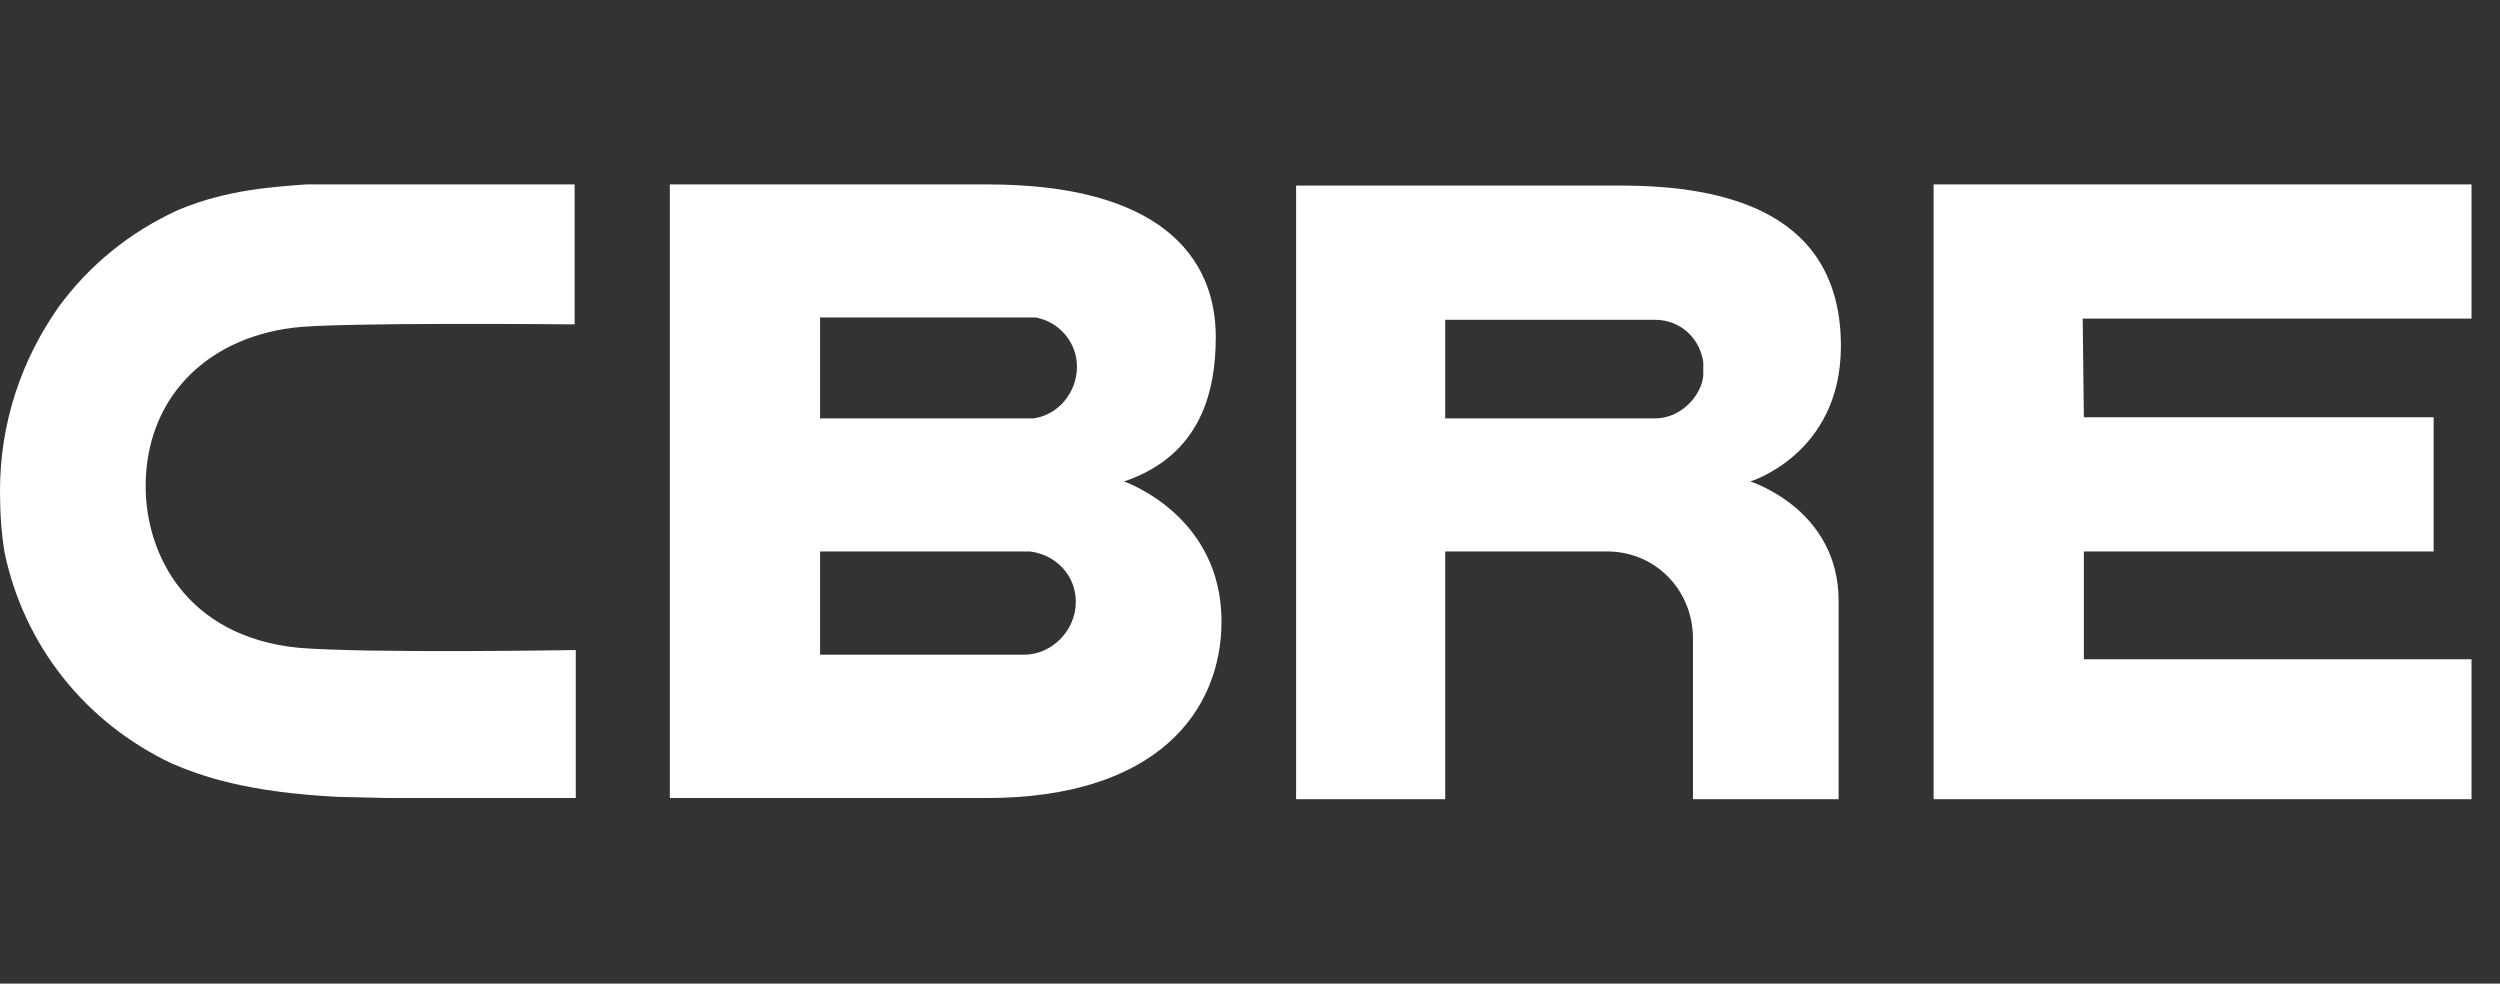 <svg width="61" height="24" viewBox="0 0 61 24" fill="none" xmlns="http://www.w3.org/2000/svg">
<rect x="0" y="0" width="61" height="24" fill="#333333" stroke="none"/>
<path d="M27.426 11.748C29.329 11.104 29.665 9.509 29.665 8.222C29.665 6.235 28.265 4.5 24.096 4.5H16.344V19.472H24.068C28.265 19.472 29.805 17.317 29.805 15.162C29.805 12.56 27.426 11.748 27.426 11.748ZM20.01 7.746H25.215H25.243H25.271C25.859 7.858 26.278 8.362 26.278 8.95C26.278 9.565 25.831 10.125 25.215 10.209H20.01V7.746ZM24.991 15.974H20.01V13.455H25.103H25.131C25.775 13.539 26.25 14.043 26.25 14.687C26.25 15.386 25.663 15.974 24.991 15.974Z" fill="white"/>
<path d="M47.18 4.5H60.305V7.774H50.818L50.846 10.181H59.381V13.455H50.846V16.086H60.305V19.5H47.18V4.5Z" fill="white"/>
<path d="M39.545 4.528H31.625V19.5H35.263V13.456H39.265C40.412 13.483 41.308 14.407 41.308 15.582V19.5H44.862V14.659C44.862 12.42 42.707 11.748 42.707 11.748C42.707 11.748 44.918 11.077 44.918 8.446C44.918 5.2 42.147 4.528 39.545 4.528ZM41.56 9.174C41.504 9.678 41 10.209 40.384 10.209H35.263V7.803H40.384C41 7.803 41.476 8.25 41.56 8.838V9.174Z" fill="white"/>
<path d="M13.964 15.862C13.909 15.862 8.983 15.946 7.276 15.806C4.534 15.526 3.554 13.511 3.554 11.86C3.554 9.789 4.953 8.278 7.136 7.998C8.172 7.858 13.853 7.914 13.909 7.914H14.021V4.5H13.909H7.472C6.744 4.556 5.569 4.612 4.366 5.116C3.19 5.647 2.183 6.459 1.427 7.494C0.504 8.81 0 10.349 0 11.972C0 12.476 0.028 12.979 0.112 13.483C0.588 15.75 2.071 17.625 4.198 18.633C4.925 18.94 6.017 19.332 8.256 19.444L9.459 19.472H13.937H14.049V15.862H13.964Z" fill="white"/>
</svg>
